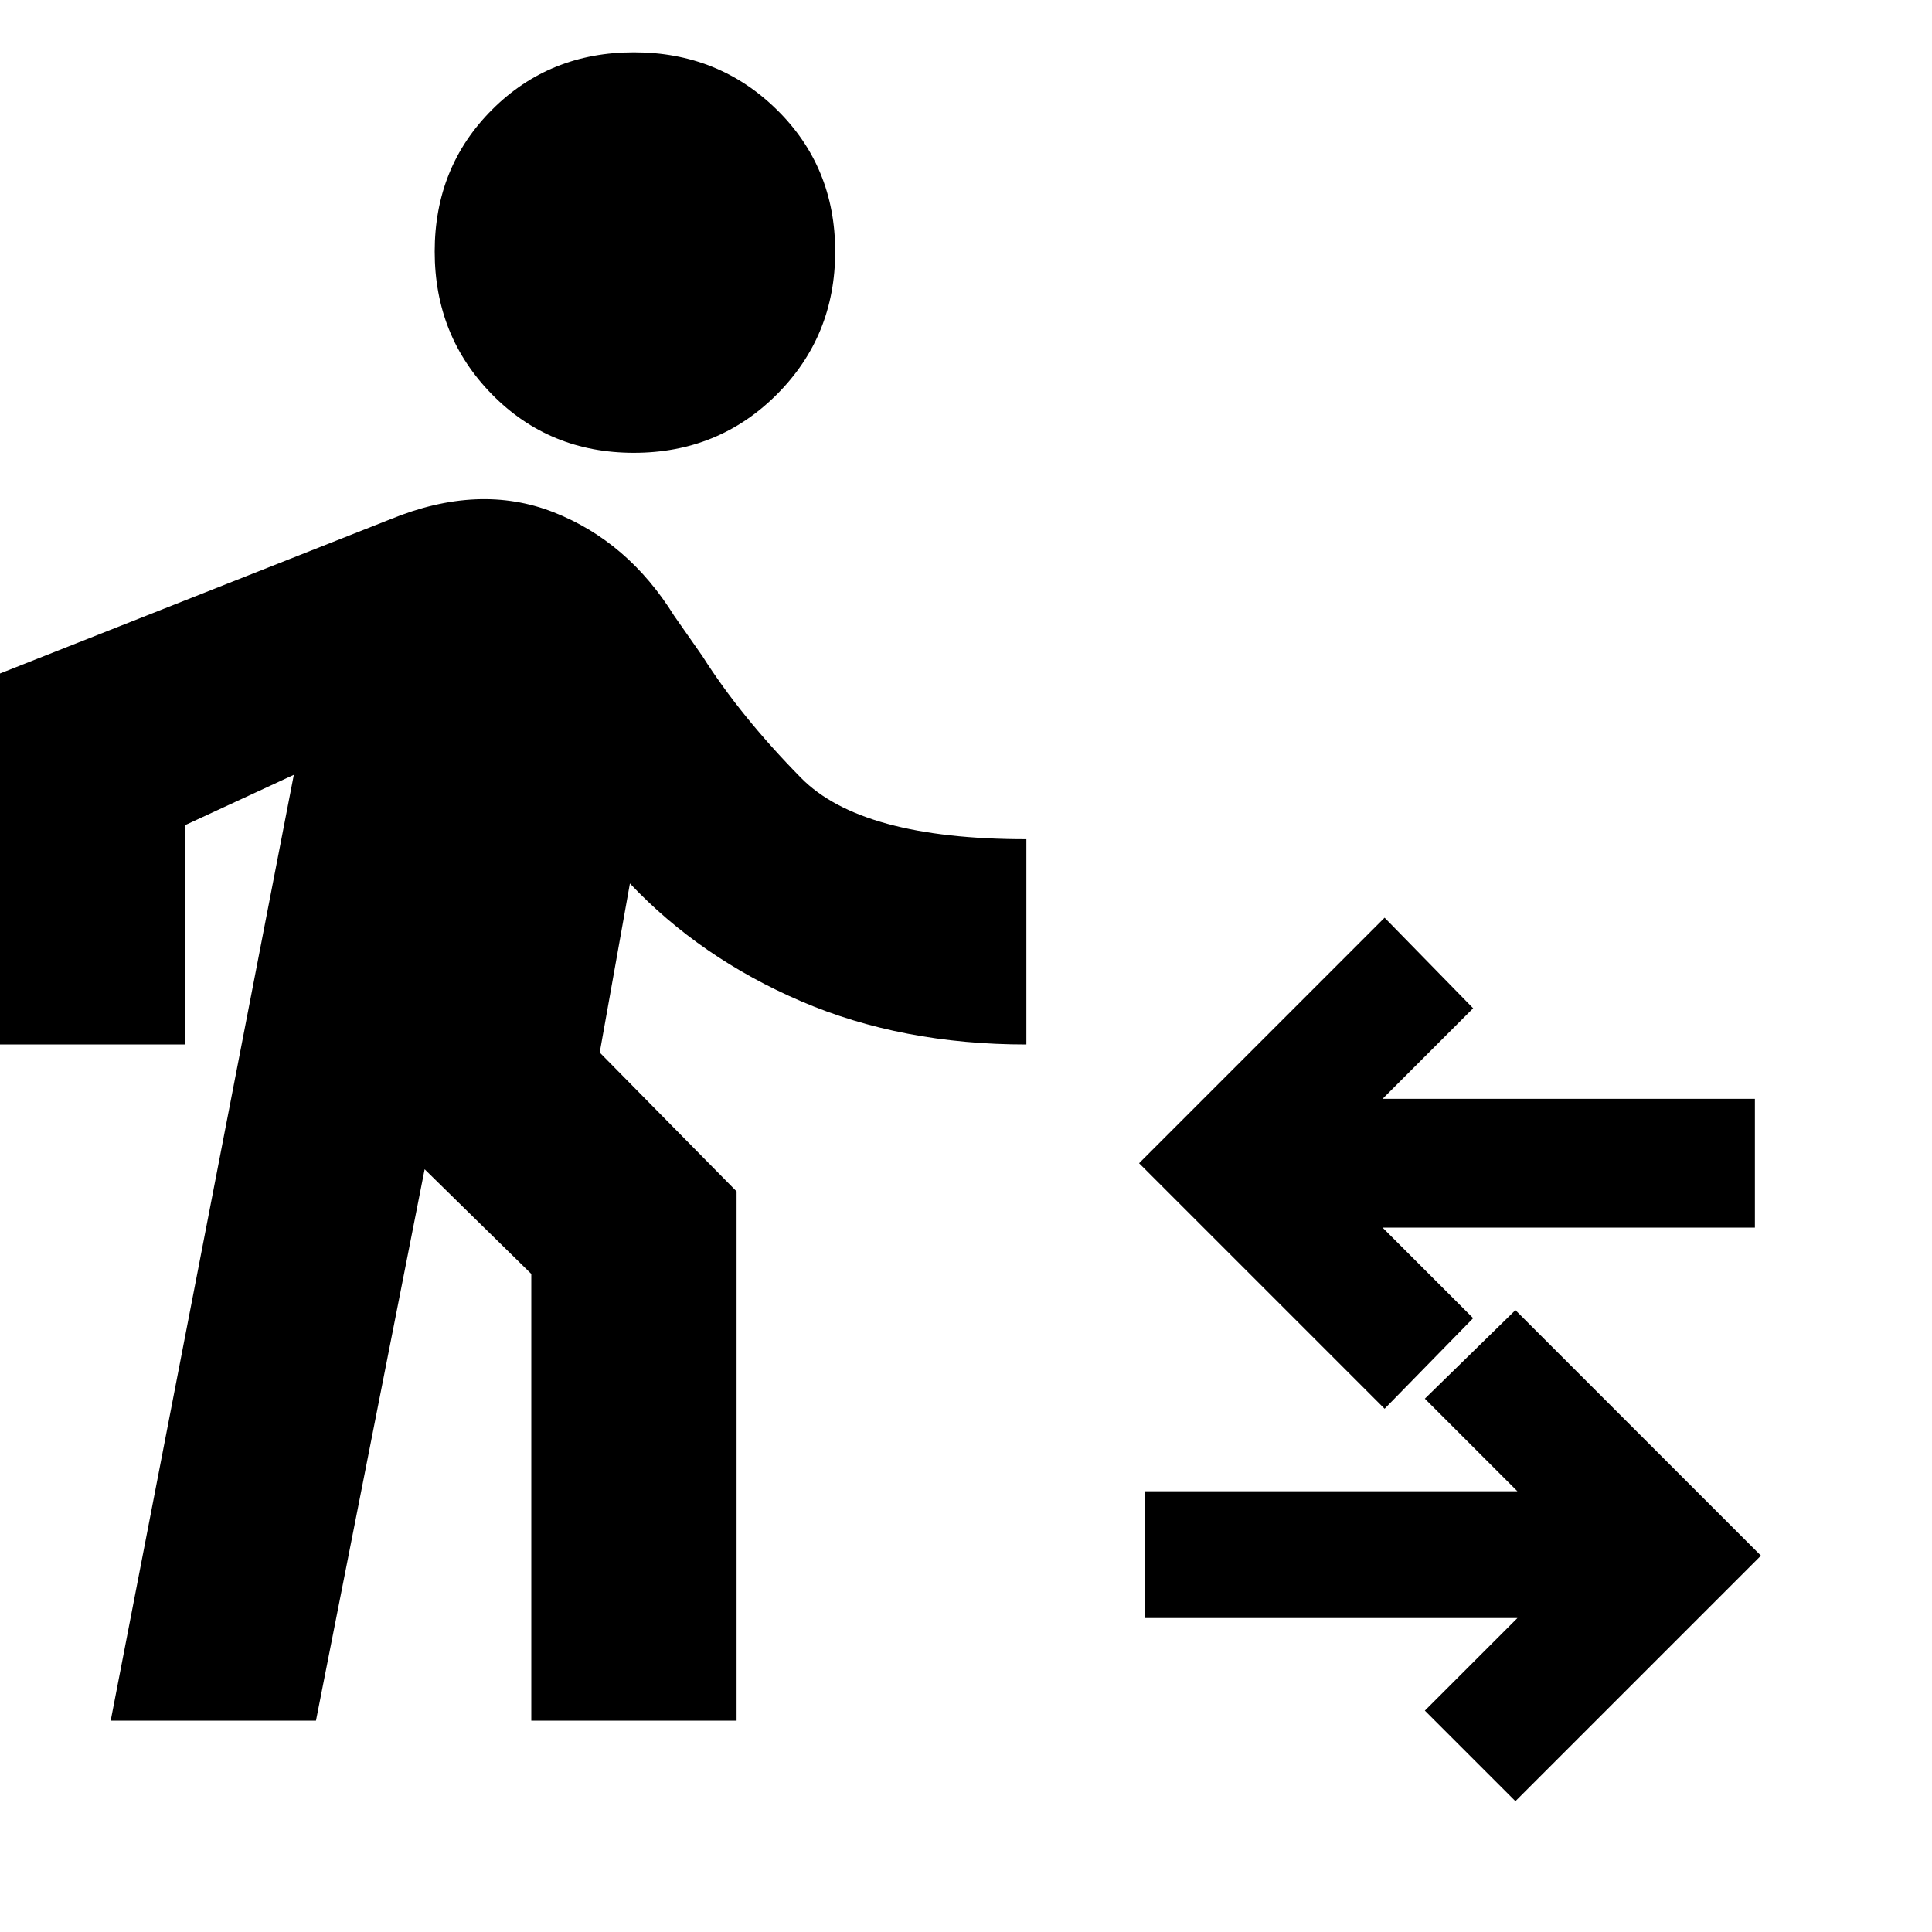 <svg xmlns="http://www.w3.org/2000/svg" height="20" viewBox="0 -960 960 960" width="20"><path d="m55-105 91-470-54 25v109H-11v-180l205-81q44-18 81-3.5t60 51.5l14 20q19 30 49 60.5T510-543v102q-62 0-112-21.5T313-521l-15 84 68 69v263H264v-222l-53-52-54 274H55Zm260-630q-42 0-70.5-29T216-835q0-42 28.5-70.5T315-934q42 0 71 28.5t29 70.5q0 42-29 71t-71 29ZM753-65l-45-45 46-46H569v-63h185l-46-46 45-44 122 122L753-65Zm-65-195L566-382l122-122 44 45-45 45h185v64H687l45 45-44 45Z"/></svg>